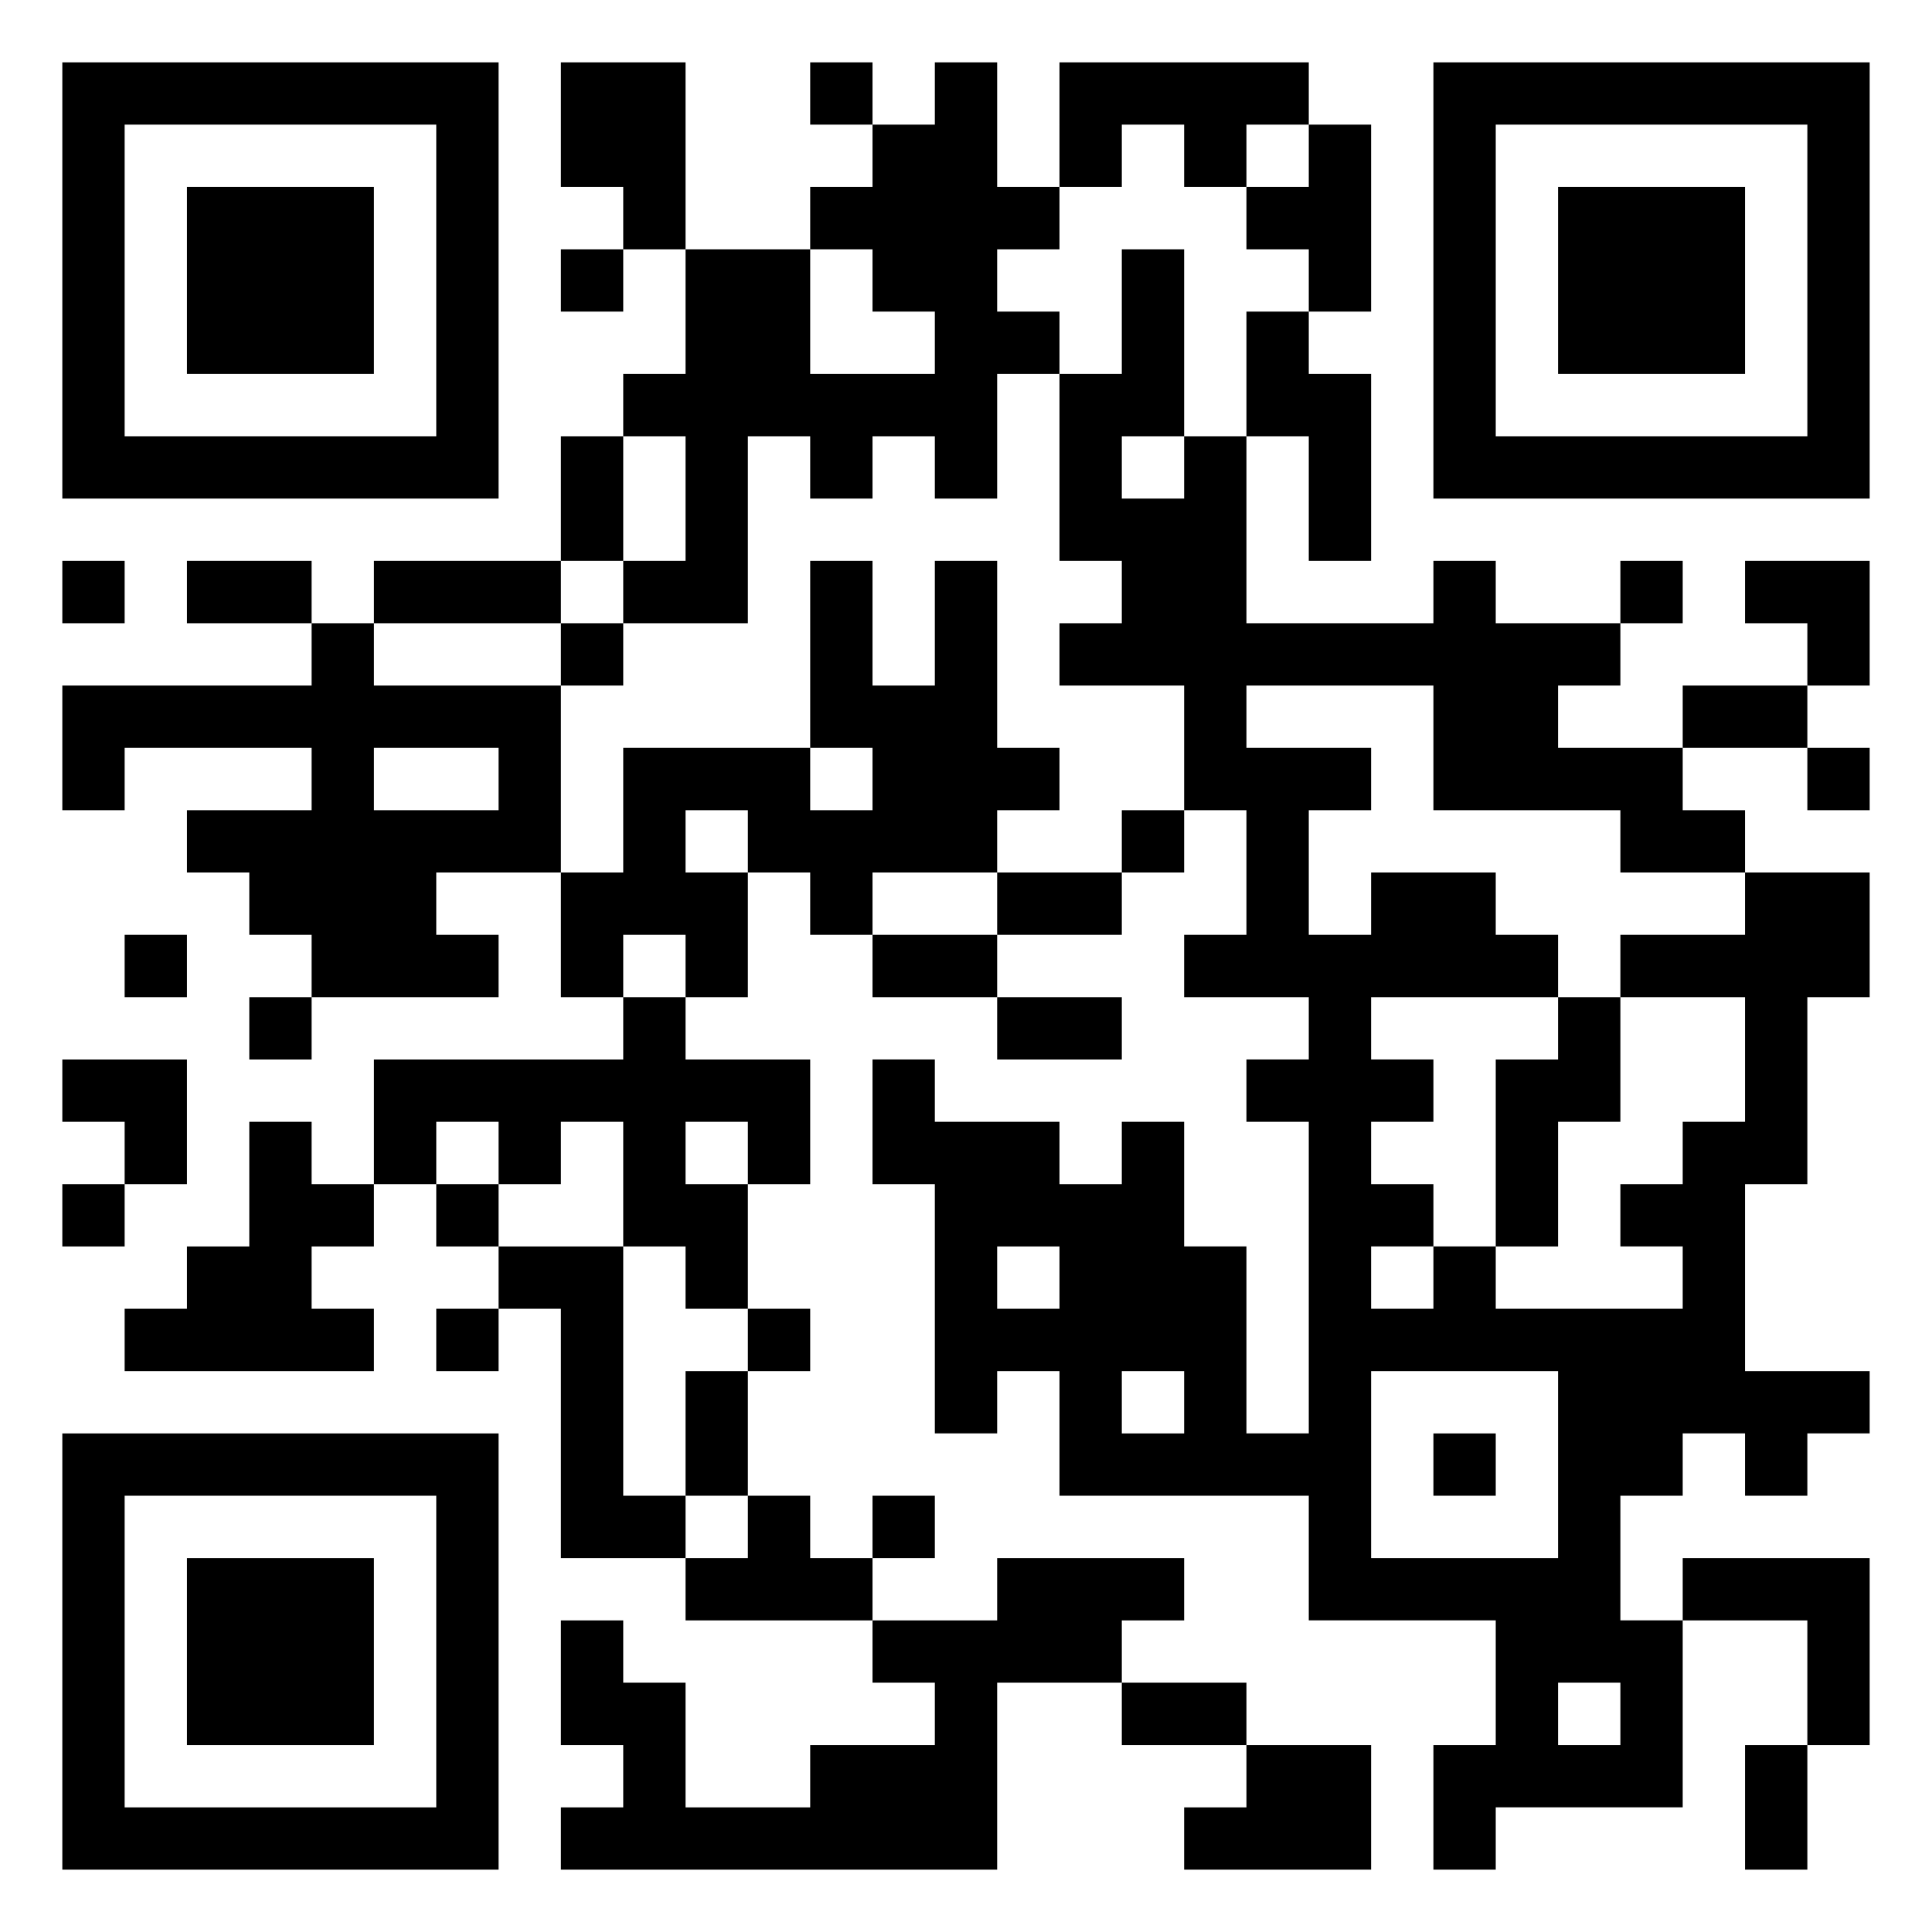 <svg xmlns="http://www.w3.org/2000/svg" viewBox="0 0 31 31"><path d="M1 1h7v7h-7zM9 1h2v3h-1v-1h-1zM13 1h1v1h-1zM15 1h1v2h1v1h-1v1h1v1h-1v2h-1v-1h-1v1h-1v-1h-1v3h-2v-1h1v-2h-1v-1h1v-2h2v2h2v-1h-1v-1h-1v-1h1v-1h1zM17 1h4v1h-1v1h-1v-1h-1v1h-1zM23 1h7v7h-7zM2 2v5h5v-5zM21 2h1v3h-1v-1h-1v-1h1zM24 2v5h5v-5zM3 3h3v3h-3zM25 3h3v3h-3zM9 4h1v1h-1zM18 4h1v3h-1v1h1v-1h1v3h3v-1h1v1h2v1h-1v1h2v1h1v1h-2v-1h-3v-2h-3v1h2v1h-1v2h1v-1h2v1h1v1h-3v1h1v1h-1v1h1v1h-1v1h1v-1h1v1h3v-1h-1v-1h1v-1h1v-2h-2v-1h2v-1h2v2h-1v3h-1v3h2v1h-1v1h-1v-1h-1v1h-1v2h1v3h-3v1h-1v-2h1v-2h-3v-2h-4v-2h-1v1h-1v-4h-1v-2h1v1h2v1h1v-1h1v2h1v3h1v-5h-1v-1h1v-1h-2v-1h1v-2h-1v-2h-2v-1h1v-1h-1v-3h1zM20 5h1v1h1v3h-1v-2h-1zM9 7h1v2h-1zM1 9h1v1h-1zM3 9h2v1h-2zM6 9h3v1h-3zM13 9h1v2h1v-2h1v3h1v1h-1v1h-2v1h-1v-1h-1v-1h-1v1h1v2h-1v-1h-1v1h-1v-2h1v-2h3v1h1v-1h-1zM26 9h1v1h-1zM28 9h2v2h-1v-1h-1zM5 10h1v1h3v3h-2v1h1v1h-3v-1h-1v-1h-1v-1h2v-1h-3v1h-1v-2h4zM9 10h1v1h-1zM27 11h2v1h-2zM6 12v1h2v-1zM29 12h1v1h-1zM18 13h1v1h-1zM16 14h2v1h-2zM2 15h1v1h-1zM14 15h2v1h-2zM4 16h1v1h-1zM10 16h1v1h2v2h-1v-1h-1v1h1v2h-1v-1h-1v-2h-1v1h-1v-1h-1v1h-1v-2h4zM16 16h2v1h-2zM25 16h1v2h-1v2h-1v-3h1zM1 17h2v2h-1v-1h-1zM4 18h1v1h1v1h-1v1h1v1h-4v-1h1v-1h1zM1 19h1v1h-1zM7 19h1v1h-1zM8 20h2v4h1v1h-2v-4h-1zM16 20v1h1v-1zM7 21h1v1h-1zM12 21h1v1h-1zM11 22h1v2h-1zM18 22v1h1v-1zM22 22v3h3v-3zM1 23h7v7h-7zM23 23h1v1h-1zM2 24v5h5v-5zM12 24h1v1h1v1h-3v-1h1zM14 24h1v1h-1zM3 25h3v3h-3zM16 25h3v1h-1v1h-2v3h-7v-1h1v-1h-1v-2h1v1h1v2h2v-1h2v-1h-1v-1h2zM27 25h3v3h-1v-2h-2zM18 27h2v1h-2zM25 27v1h1v-1zM20 28h2v2h-3v-1h1zM28 28h1v2h-1z"/></svg>